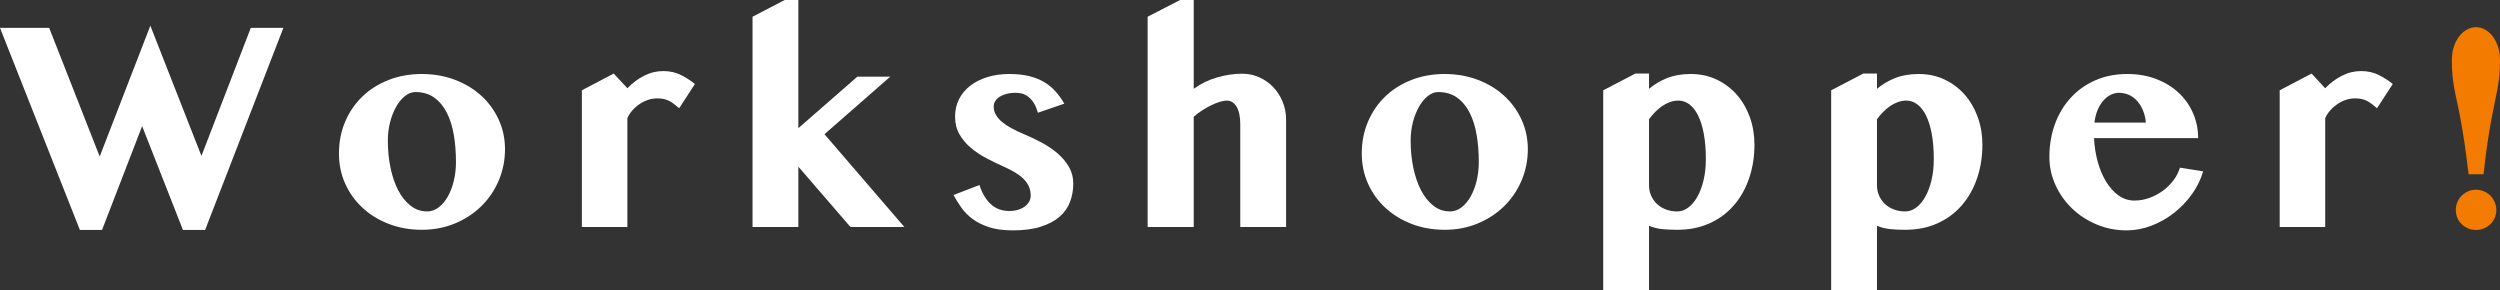<?xml version="1.0" encoding="UTF-8"?>
<!DOCTYPE svg PUBLIC "-//W3C//DTD SVG 1.1//EN" "http://www.w3.org/Graphics/SVG/1.1/DTD/svg11.dtd">
<svg version="1.1" xmlns="http://www.w3.org/2000/svg" xmlns:xlink="http://www.w3.org/1999/xlink" x="0" y="0" width="299.301" height="34.752" viewBox="0, 0, 299.301, 34.752">
  <rect x="0" y="0" width="299.301" height="34.752" fill="#333333" stroke="none"/>
  <g id="Layer_1" transform="translate(-76.541, -152.824)">
    <path d="M82.43,156.164 L88.477,171.562 L94.541,155.9 L100.658,171.492 L106.564,156.164 L110.467,156.164 L101.098,180.352 L98.443,180.352 L93.557,167.924 L88.758,180.352 L86.104,180.352 L76.541,156.164 z" fill="#FFFFFF"/>
    <path d="M127.051,180.334 Q124.906,180.334 123.087,179.631 Q121.268,178.928 119.94,177.697 Q118.613,176.467 117.866,174.806 Q117.119,173.145 117.119,171.211 Q117.119,169.137 117.866,167.388 Q118.613,165.639 119.932,164.373 Q121.25,163.107 123.069,162.396 Q124.889,161.684 127.033,161.684 Q129.178,161.684 131.006,162.378 Q132.834,163.072 134.161,164.285 Q135.488,165.498 136.244,167.142 Q137,168.785 137,170.684 Q137,172.67 136.253,174.428 Q135.506,176.186 134.179,177.495 Q132.852,178.805 131.023,179.569 Q129.195,180.334 127.051,180.334 z M127.684,178.137 Q128.422,178.137 129.055,177.653 Q129.688,177.17 130.153,176.353 Q130.619,175.535 130.874,174.463 Q131.129,173.391 131.129,172.23 Q131.129,170.508 130.874,168.987 Q130.619,167.467 130.039,166.324 Q129.459,165.182 128.536,164.514 Q127.613,163.846 126.277,163.846 Q125.627,163.846 125.029,164.32 Q124.432,164.795 123.975,165.595 Q123.518,166.395 123.245,167.44 Q122.973,168.486 122.973,169.646 Q122.973,171.387 123.298,172.934 Q123.623,174.48 124.229,175.632 Q124.836,176.783 125.706,177.46 Q126.576,178.137 127.684,178.137 z" fill="#FFFFFF"/>
    <path d="M157.855,165.779 Q157.486,165.463 157.179,165.234 Q156.871,165.006 156.572,164.865 Q156.273,164.725 155.948,164.663 Q155.623,164.602 155.219,164.602 Q154.656,164.602 154.111,164.786 Q153.566,164.971 153.092,165.296 Q152.617,165.621 152.239,166.052 Q151.861,166.482 151.65,166.975 L151.65,180 L146.201,180 L146.201,163.635 L150.016,161.631 L151.65,163.389 Q152.547,162.457 153.646,161.895 Q154.744,161.332 155.957,161.332 Q157.135,161.332 158.084,161.815 Q159.033,162.299 159.736,162.879 z" fill="#FFFFFF"/>
    <path d="M172.119,168.17 L179.186,162 L183.123,162 L175.248,168.891 L184.811,180 L178.359,180 L172.119,172.775 L172.119,180 L166.635,180 L166.635,154.828 L170.484,152.824 L172.119,152.824 z" fill="#FFFFFF"/>
    <path d="M193.801,174.973 Q194.275,176.449 195.163,177.267 Q196.051,178.084 197.387,178.084 Q197.949,178.084 198.415,177.943 Q198.881,177.803 199.224,177.548 Q199.566,177.293 199.751,176.959 Q199.936,176.625 199.936,176.238 Q199.936,175.605 199.698,175.104 Q199.461,174.604 199.039,174.199 Q198.617,173.795 198.037,173.452 Q197.457,173.109 196.789,172.811 Q195.717,172.336 194.662,171.782 Q193.607,171.229 192.764,170.517 Q191.92,169.805 191.401,168.891 Q190.883,167.977 190.883,166.781 Q190.883,165.639 191.357,164.698 Q191.832,163.758 192.693,163.09 Q193.555,162.422 194.75,162.053 Q195.945,161.684 197.387,161.684 Q198.705,161.684 199.725,161.93 Q200.744,162.176 201.518,162.633 Q202.291,163.09 202.889,163.749 Q203.486,164.408 203.961,165.234 L200.797,166.324 Q200.551,165.463 200.199,164.988 Q199.848,164.514 199.461,164.276 Q199.074,164.039 198.705,163.986 Q198.336,163.934 198.055,163.934 Q197.545,163.934 197.088,164.048 Q196.631,164.162 196.279,164.373 Q195.928,164.584 195.717,164.892 Q195.506,165.199 195.506,165.604 Q195.506,166.113 195.77,166.57 Q196.033,167.027 196.508,167.423 Q196.982,167.818 197.624,168.17 Q198.266,168.521 199.021,168.838 Q200.164,169.312 201.245,169.893 Q202.326,170.473 203.17,171.202 Q204.014,171.932 204.523,172.819 Q205.033,173.707 205.033,174.797 Q205.033,175.975 204.646,176.994 Q204.26,178.014 203.39,178.77 Q202.52,179.525 201.14,179.965 Q199.76,180.404 197.791,180.404 Q196.104,180.404 194.935,180.018 Q193.766,179.631 192.957,179.024 Q192.148,178.418 191.621,177.662 Q191.094,176.906 190.689,176.168 z" fill="#FFFFFF"/>
    <path d="M225.027,167.713 Q225.027,166.324 224.579,165.595 Q224.131,164.865 223.41,164.865 Q223.094,164.865 222.61,165.006 Q222.127,165.146 221.582,165.41 Q221.037,165.674 220.483,166.025 Q219.93,166.377 219.455,166.799 L219.455,180 L213.936,180 L213.936,154.828 L217.82,152.824 L219.455,152.824 L219.455,163.459 Q220.703,162.545 222.241,162.097 Q223.779,161.648 225.256,161.648 Q226.346,161.648 227.304,162.079 Q228.262,162.51 228.974,163.257 Q229.686,164.004 230.099,165.006 Q230.512,166.008 230.512,167.133 L230.512,180 L225.027,180 z" fill="#FFFFFF"/>
    <path d="M249.504,180.334 Q247.359,180.334 245.54,179.631 Q243.721,178.928 242.394,177.697 Q241.066,176.467 240.319,174.806 Q239.572,173.145 239.572,171.211 Q239.572,169.137 240.319,167.388 Q241.066,165.639 242.385,164.373 Q243.703,163.107 245.522,162.396 Q247.342,161.684 249.486,161.684 Q251.631,161.684 253.459,162.378 Q255.287,163.072 256.614,164.285 Q257.941,165.498 258.697,167.142 Q259.453,168.785 259.453,170.684 Q259.453,172.67 258.706,174.428 Q257.959,176.186 256.632,177.495 Q255.305,178.805 253.477,179.569 Q251.648,180.334 249.504,180.334 z M250.137,178.137 Q250.875,178.137 251.508,177.653 Q252.141,177.17 252.606,176.353 Q253.072,175.535 253.327,174.463 Q253.582,173.391 253.582,172.23 Q253.582,170.508 253.327,168.987 Q253.072,167.467 252.492,166.324 Q251.912,165.182 250.989,164.514 Q250.066,163.846 248.73,163.846 Q248.08,163.846 247.482,164.32 Q246.885,164.795 246.428,165.595 Q245.971,166.395 245.698,167.44 Q245.426,168.486 245.426,169.646 Q245.426,171.387 245.751,172.934 Q246.076,174.48 246.683,175.632 Q247.289,176.783 248.159,177.46 Q249.029,178.137 250.137,178.137 z" fill="#FFFFFF"/>
    <path d="M268.479,163.635 L272.328,161.631 L273.963,161.631 L273.963,163.459 Q274.895,162.668 276.116,162.176 Q277.338,161.684 278.955,161.684 Q280.678,161.684 282.084,162.36 Q283.49,163.037 284.492,164.188 Q285.494,165.34 286.039,166.869 Q286.584,168.398 286.584,170.121 Q286.584,172.336 285.934,174.208 Q285.283,176.08 284.088,177.442 Q282.893,178.805 281.188,179.569 Q279.482,180.334 277.355,180.334 Q276.266,180.334 275.483,180.246 Q274.701,180.158 273.963,179.859 L273.963,187.576 L268.479,187.576 z M273.963,175.008 Q273.963,175.658 274.209,176.229 Q274.455,176.801 274.895,177.223 Q275.334,177.645 275.958,177.891 Q276.582,178.137 277.355,178.137 Q278.041,178.137 278.665,177.671 Q279.289,177.205 279.755,176.37 Q280.221,175.535 280.493,174.393 Q280.766,173.25 280.766,171.896 Q280.766,170.156 280.52,168.838 Q280.273,167.52 279.834,166.641 Q279.395,165.762 278.788,165.313 Q278.182,164.865 277.479,164.865 Q276.969,164.865 276.477,165.041 Q275.984,165.217 275.536,165.524 Q275.088,165.832 274.692,166.236 Q274.297,166.641 273.963,167.098 z" fill="#FFFFFF"/>
    <path d="M295.768,163.635 L299.617,161.631 L301.252,161.631 L301.252,163.459 Q302.184,162.668 303.405,162.176 Q304.627,161.684 306.244,161.684 Q307.967,161.684 309.373,162.36 Q310.779,163.037 311.781,164.188 Q312.783,165.34 313.328,166.869 Q313.873,168.398 313.873,170.121 Q313.873,172.336 313.223,174.208 Q312.572,176.08 311.377,177.442 Q310.182,178.805 308.477,179.569 Q306.771,180.334 304.645,180.334 Q303.555,180.334 302.772,180.246 Q301.99,180.158 301.252,179.859 L301.252,187.576 L295.768,187.576 z M301.252,175.008 Q301.252,175.658 301.498,176.229 Q301.744,176.801 302.184,177.223 Q302.623,177.645 303.247,177.891 Q303.871,178.137 304.645,178.137 Q305.33,178.137 305.954,177.671 Q306.578,177.205 307.044,176.37 Q307.51,175.535 307.782,174.393 Q308.055,173.25 308.055,171.896 Q308.055,170.156 307.809,168.838 Q307.562,167.52 307.123,166.641 Q306.684,165.762 306.077,165.313 Q305.471,164.865 304.768,164.865 Q304.258,164.865 303.766,165.041 Q303.273,165.217 302.825,165.524 Q302.377,165.832 301.981,166.236 Q301.586,166.641 301.252,167.098 z" fill="#FFFFFF"/>
    <path d="M331.143,180.404 Q329.227,180.404 327.539,179.692 Q325.852,178.98 324.604,177.776 Q323.355,176.572 322.626,174.981 Q321.896,173.391 321.896,171.615 Q321.896,169.488 322.564,167.669 Q323.232,165.85 324.463,164.514 Q325.693,163.178 327.407,162.431 Q329.121,161.684 331.23,161.684 Q333.111,161.684 334.676,162.281 Q336.24,162.879 337.356,163.916 Q338.473,164.953 339.088,166.359 Q339.703,167.766 339.703,169.365 L327.24,169.365 Q327.311,170.859 327.688,172.213 Q328.066,173.566 328.699,174.595 Q329.332,175.623 330.185,176.229 Q331.037,176.836 332.074,176.836 Q332.971,176.836 333.841,176.528 Q334.711,176.221 335.449,175.685 Q336.188,175.148 336.732,174.437 Q337.277,173.725 337.523,172.898 L340.301,173.338 Q339.879,174.797 338.956,176.08 Q338.033,177.363 336.794,178.33 Q335.555,179.297 334.096,179.851 Q332.637,180.404 331.143,180.404 z M333.445,167.502 Q333.375,166.711 333.103,166.052 Q332.83,165.393 332.408,164.918 Q331.986,164.443 331.424,164.188 Q330.861,163.934 330.211,163.934 Q329.701,163.934 329.209,164.188 Q328.717,164.443 328.321,164.909 Q327.926,165.375 327.653,166.034 Q327.381,166.693 327.293,167.502 z" fill="#FFFFFF"/>
    <path d="M361.121,165.779 Q360.752,165.463 360.444,165.234 Q360.137,165.006 359.838,164.865 Q359.539,164.725 359.214,164.663 Q358.889,164.602 358.484,164.602 Q357.922,164.602 357.377,164.786 Q356.832,164.971 356.357,165.296 Q355.883,165.621 355.505,166.052 Q355.127,166.482 354.916,166.975 L354.916,180 L349.467,180 L349.467,163.635 L353.281,161.631 L354.916,163.389 Q355.812,162.457 356.911,161.895 Q358.01,161.332 359.223,161.332 Q360.4,161.332 361.35,161.815 Q362.299,162.299 363.002,162.879 z" fill="#FFFFFF"/>
    <path d="M372.08,173.689 Q371.816,171.404 371.57,169.796 Q371.324,168.188 371.104,167.01 Q370.885,165.832 370.691,164.988 Q370.498,164.145 370.366,163.397 Q370.234,162.65 370.155,161.877 Q370.076,161.104 370.076,160.066 Q370.076,159.135 370.322,158.396 Q370.568,157.658 370.981,157.14 Q371.395,156.621 371.913,156.349 Q372.432,156.076 372.959,156.076 Q373.504,156.076 374.022,156.349 Q374.541,156.621 374.945,157.14 Q375.35,157.658 375.596,158.396 Q375.842,159.135 375.842,160.066 Q375.842,161.104 375.763,161.877 Q375.684,162.65 375.552,163.397 Q375.42,164.145 375.235,164.988 Q375.051,165.832 374.831,167.01 Q374.611,168.188 374.365,169.796 Q374.119,171.404 373.873,173.689 z M370.551,177.961 Q370.551,177.469 370.735,177.021 Q370.92,176.572 371.254,176.247 Q371.588,175.922 372.019,175.729 Q372.449,175.535 372.959,175.535 Q373.469,175.535 373.917,175.729 Q374.365,175.922 374.69,176.247 Q375.016,176.572 375.209,177.021 Q375.402,177.469 375.402,177.961 Q375.402,178.471 375.209,178.91 Q375.016,179.35 374.69,179.666 Q374.365,179.982 373.917,180.167 Q373.469,180.352 372.959,180.352 Q372.449,180.352 372.019,180.167 Q371.588,179.982 371.254,179.666 Q370.92,179.35 370.735,178.91 Q370.551,178.471 370.551,177.961 z" fill="#F37B00"/>
  </g>
</svg>
